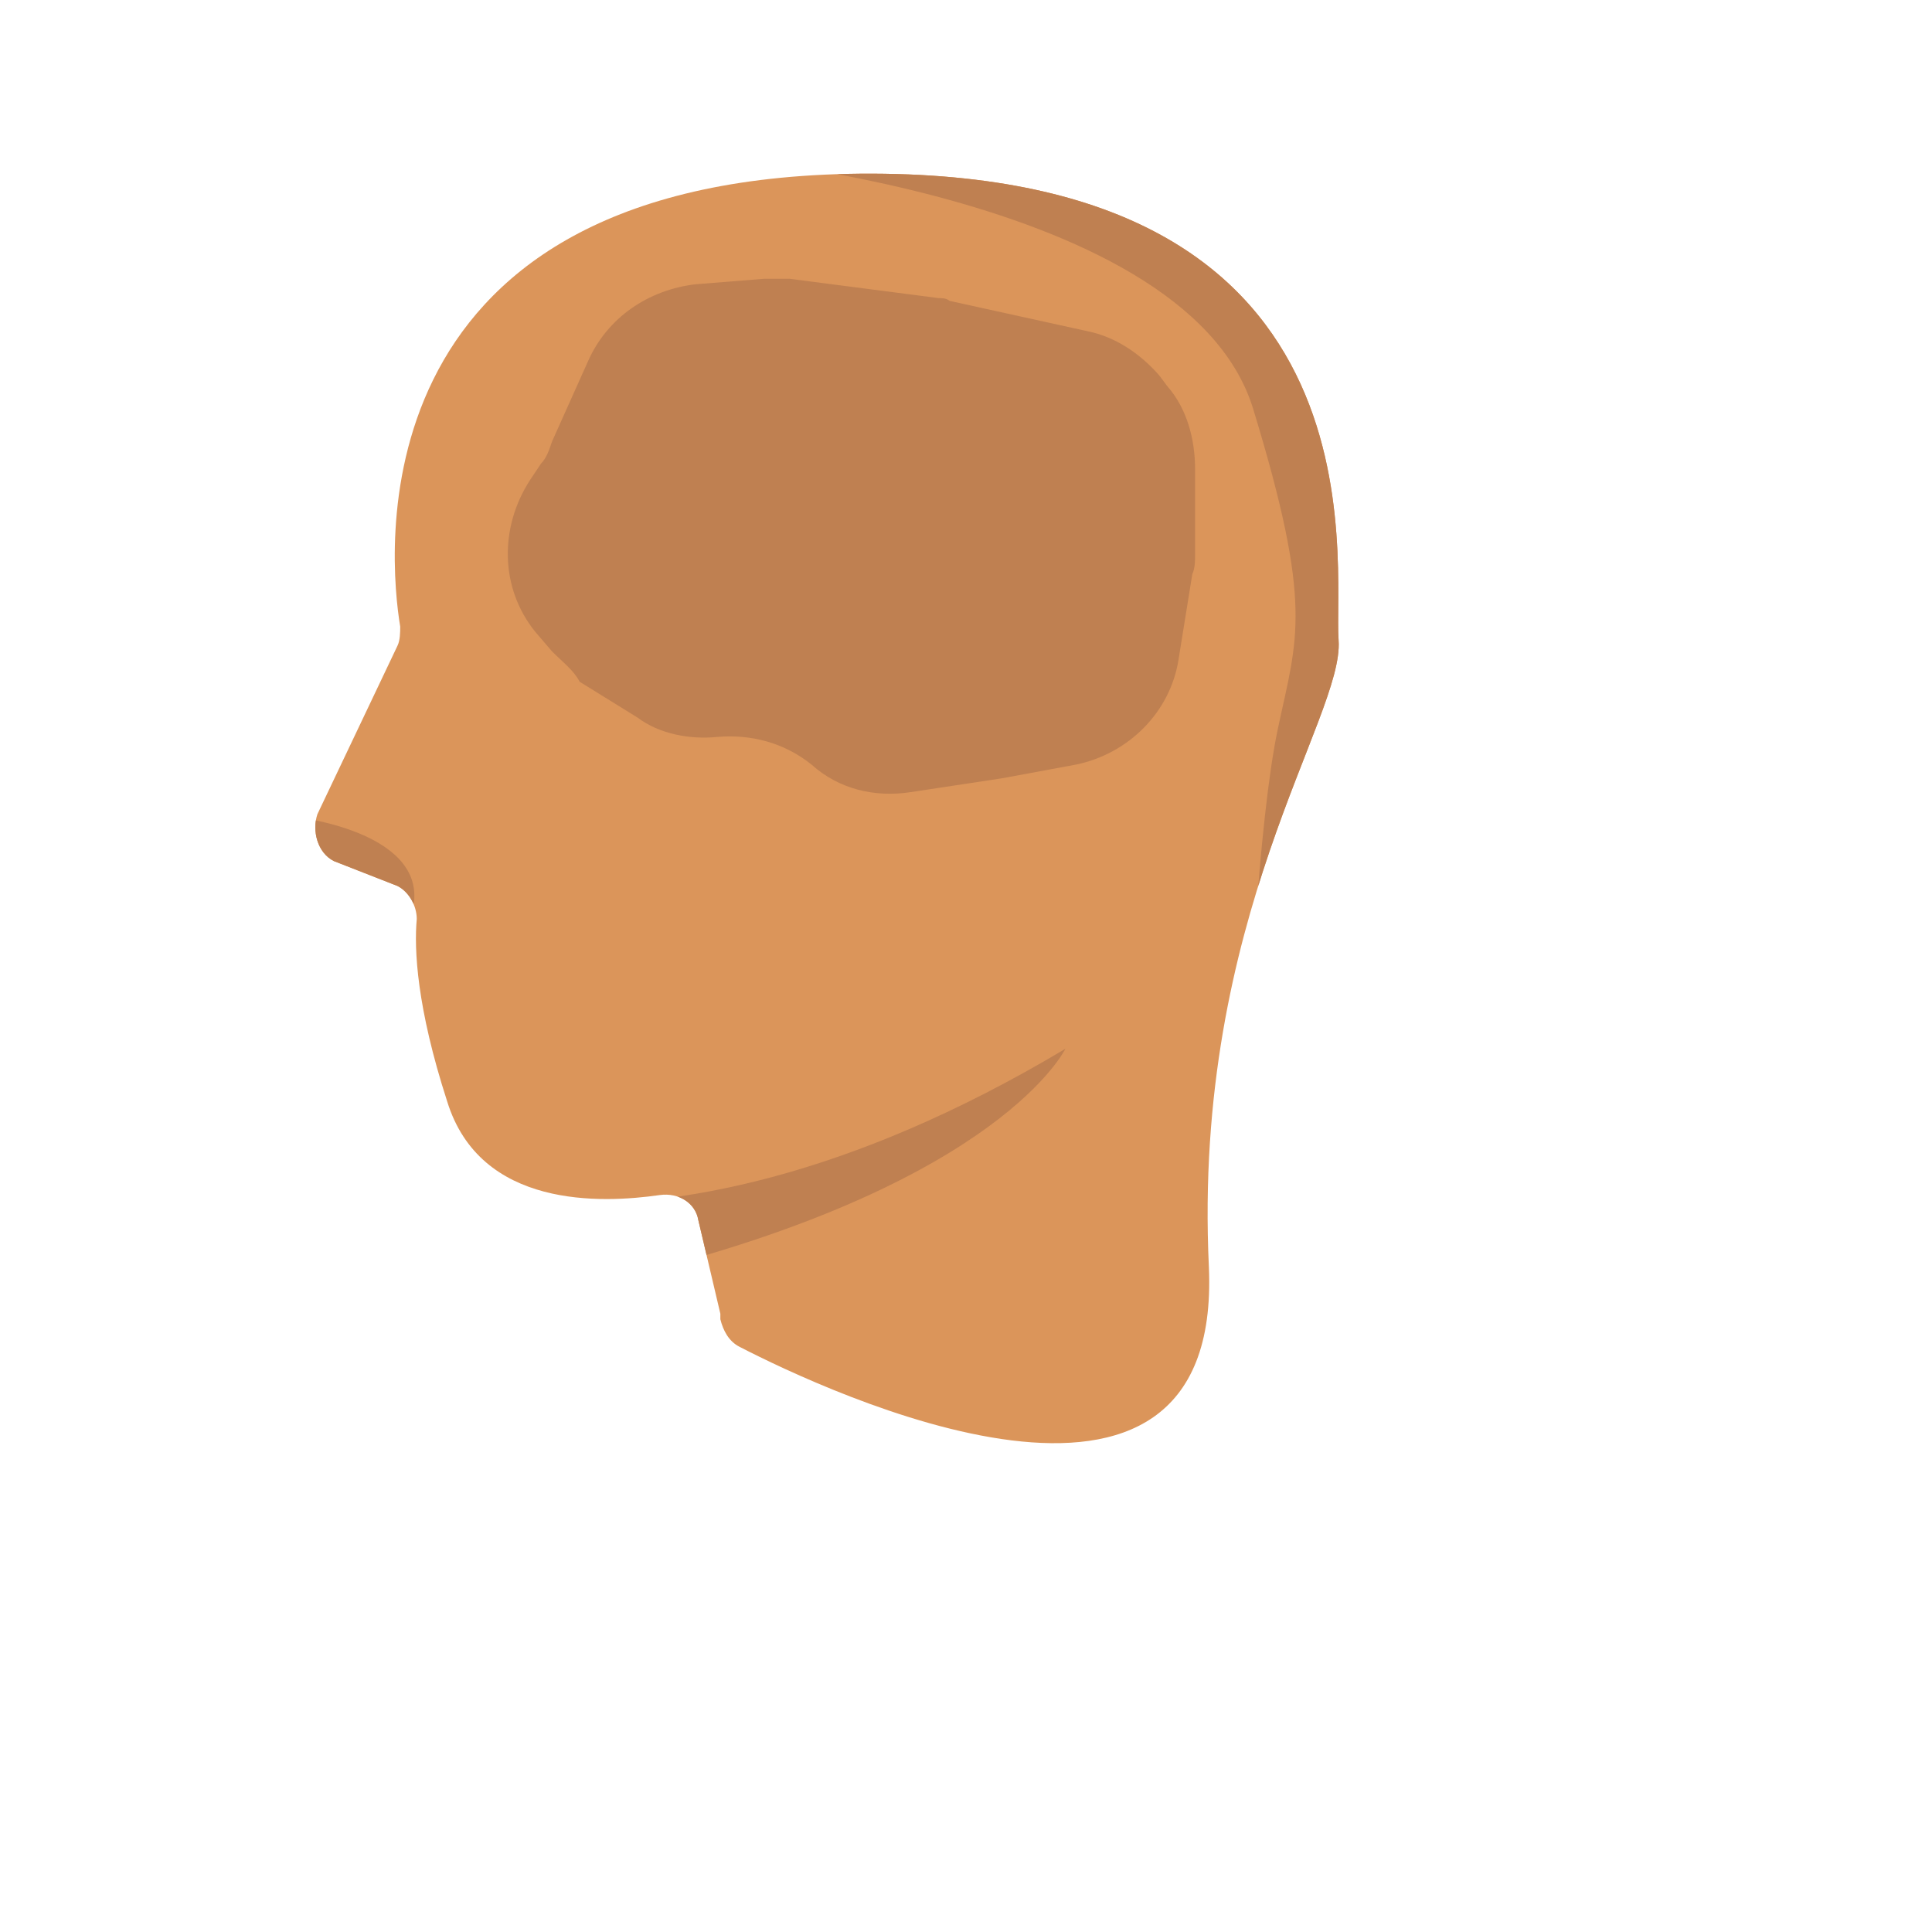 <?xml version="1.0" encoding="utf-8"?>
<!-- Generator: Adobe Illustrator 22.1.0, SVG Export Plug-In . SVG Version: 6.00 Build 0)  -->
<svg version="1.1" id="Layer_1" xmlns="http://www.w3.org/2000/svg" xmlns:xlink="http://www.w3.org/1999/xlink" x="0px" y="0px"
	 viewBox="0 0 70 70" style="enable-background:new 0 0 70 70;" xml:space="preserve">
<style type="text/css">
	.st0{clip-path:url(#SVGID_2_);fill:#DB955A;}
	.st1{clip-path:url(#SVGID_4_);fill:#BF8051;}
	.st2{clip-path:url(#SVGID_6_);fill:#BF8051;}
	.st3{clip-path:url(#SVGID_8_);fill:#BF8051;}
	.st4{clip-path:url(#SVGID_10_);fill:#BF8051;}
</style>
<g>
	<defs>
		<path id="SVGID_1_" d="M11.5,29.5l2.9-6.1c0.1-0.2,0.1-0.5,0.1-0.7c-0.4-2.4-1.8-16,16.2-16.4c19.8-0.4,17.6,14.1,17.8,16.9
			s-5.3,10-4.7,22.7c0.5,11.3-13.9,4.5-17,2.9c-0.4-0.2-0.6-0.6-0.7-1v-0.2l-0.8-3.4c-0.1-0.6-0.7-1-1.4-0.9
			c-2.1,0.3-6.5,0.5-7.7-3.4c-1.1-3.4-1.2-5.5-1.1-6.6c0-0.5-0.3-1-0.7-1.2l-2.3-0.9C11.5,30.9,11.3,30.1,11.5,29.5z"/>
	</defs>
	<clipPath id="SVGID_2_">
		<use xlink:href="#SVGID_1_"  style="overflow:visible;"/>
	</clipPath>
	<path class="st0" d="M11.5,29.5l2.9-6.1c0.1-0.2,0.1-0.5,0.1-0.7c-0.4-2.4-1.8-16,16.2-16.4c19.8-0.4,17.6,14.1,17.8,16.9
		s-5.3,10-4.7,22.7c0.5,11.3-13.9,4.5-17,2.9c-0.4-0.2-0.6-0.6-0.7-1v-0.2l-0.8-3.4c-0.1-0.6-0.7-1-1.4-0.9
		c-2.1,0.3-6.5,0.5-7.7-3.4c-1.1-3.4-1.2-5.5-1.1-6.6c0-0.5-0.3-1-0.7-1.2l-2.3-0.9C11.5,30.9,11.3,30.1,11.5,29.5z"/>
</g>
<g>
	<defs>
		<path id="SVGID_3_" d="M11.5,29.5l2.9-6.1c0.1-0.2,0.1-0.5,0.1-0.7c-0.4-2.4-1.8-16,16.2-16.4c19.8-0.4,17.6,14.1,17.8,16.9
			s-5.3,10-4.7,22.7c0.5,11.3-13.9,4.5-17,2.9c-0.4-0.2-0.6-0.6-0.7-1v-0.2l-0.8-3.4c-0.1-0.6-0.7-1-1.4-0.9
			c-2.1,0.3-6.5,0.5-7.7-3.4c-1.1-3.4-1.2-5.5-1.1-6.6c0-0.5-0.3-1-0.7-1.2l-2.3-0.9C11.5,30.9,11.3,30.1,11.5,29.5z"/>
	</defs>
	<clipPath id="SVGID_4_">
		<use xlink:href="#SVGID_3_"  style="overflow:visible;"/>
	</clipPath>
	<path class="st1" d="M24.3,5.5c0,0,18.6,1.2,21.1,9.3c2.2,7.2,1.6,8.3,0.9,11.6s-1.1,10.9-1.2,14.8l11.1-21.5L50.4,0.2L26,0.8
		C26,0.8,24.3,5.5,24.3,5.5z"/>
</g>
<g>
	<g>
		<defs>
			<path id="SVGID_5_" d="M11.5,29.5l2.9-6.1c0.1-0.2,0.1-0.5,0.1-0.7c-0.4-2.4-1.8-16,16.2-16.4c19.8-0.4,17.6,14.1,17.8,16.9
				s-5.3,10-4.7,22.7c0.5,11.3-13.9,4.5-17,2.9c-0.4-0.2-0.6-0.6-0.7-1v-0.2l-0.8-3.4c-0.1-0.6-0.7-1-1.4-0.9
				c-2.1,0.3-6.5,0.5-7.7-3.4c-1.1-3.4-1.2-5.5-1.1-6.6c0-0.5-0.3-1-0.7-1.2l-2.3-0.9C11.5,30.9,11.3,30.1,11.5,29.5z"/>
		</defs>
		<clipPath id="SVGID_6_">
			<use xlink:href="#SVGID_5_"  style="overflow:visible;"/>
		</clipPath>
		<path class="st2" d="M20,23.6l-0.6-0.7c-1.3-1.6-1.3-3.8-0.2-5.5l0.4-0.6c0.2-0.2,0.3-0.5,0.4-0.8l1.3-2.9
			c0.7-1.6,2.2-2.6,3.9-2.8l2.5-0.2h0.9l5.4,0.7c0.1,0,0.3,0,0.4,0.1l5,1.1c1,0.2,1.9,0.8,2.6,1.6l0.3,0.4c0.7,0.8,1,1.9,1,3v3.1
			c0,0.2,0,0.5-0.1,0.7l-0.5,3.1c-0.3,1.9-1.8,3.4-3.7,3.8l-2.7,0.5L33,28.7c-1.3,0.2-2.6-0.1-3.6-1c-1-0.8-2.2-1.1-3.4-1
			c-1,0.1-2.1-0.1-2.9-0.7L21,24.7C20.8,24.3,20.4,24,20,23.6z"/>
	</g>
</g>
<g>
	<g>
		<defs>
			<path id="SVGID_7_" d="M11.5,29.5l2.9-6.1c0.1-0.2,0.1-0.5,0.1-0.7c-0.4-2.4-1.8-16,16.2-16.4c19.8-0.4,17.6,14.1,17.8,16.9
				s-5.3,10-4.7,22.7c0.5,11.3-13.9,4.5-17,2.9c-0.4-0.2-0.6-0.6-0.7-1v-0.2l-0.8-3.4c-0.1-0.6-0.7-1-1.4-0.9
				c-2.1,0.3-6.5,0.5-7.7-3.4c-1.1-3.4-1.2-5.5-1.1-6.6c0-0.5-0.3-1-0.7-1.2l-2.3-0.9C11.5,30.9,11.3,30.1,11.5,29.5z"/>
		</defs>
		<clipPath id="SVGID_8_">
			<use xlink:href="#SVGID_7_"  style="overflow:visible;"/>
		</clipPath>
		<path class="st3" d="M10.7,29.6c0,0,4.6,0.5,4.3,3.1L13.7,35L11,33L10.7,29.6z"/>
	</g>
</g>
<g>
	<g>
		<defs>
			<path id="SVGID_9_" d="M11.5,29.5l2.9-6.1c0.1-0.2,0.1-0.5,0.1-0.7c-0.4-2.4-1.8-16,16.2-16.4c19.8-0.4,17.6,14.1,17.8,16.9
				s-5.3,10-4.7,22.7c0.5,11.3-13.9,4.5-17,2.9c-0.4-0.2-0.6-0.6-0.7-1v-0.2l-0.8-3.4c-0.1-0.6-0.7-1-1.4-0.9
				c-2.1,0.3-6.5,0.5-7.7-3.4c-1.1-3.4-1.2-5.5-1.1-6.6c0-0.5-0.3-1-0.7-1.2l-2.3-0.9C11.5,30.9,11.3,30.1,11.5,29.5z"/>
		</defs>
		<clipPath id="SVGID_10_">
			<use xlink:href="#SVGID_9_"  style="overflow:visible;"/>
		</clipPath>
		<path class="st4" d="M13.5,42.1c0,0,9.2,5.4,25.1-4.1c0,0-2.3,4.8-15.3,8.1"/>
	</g>
</g>
</svg>
